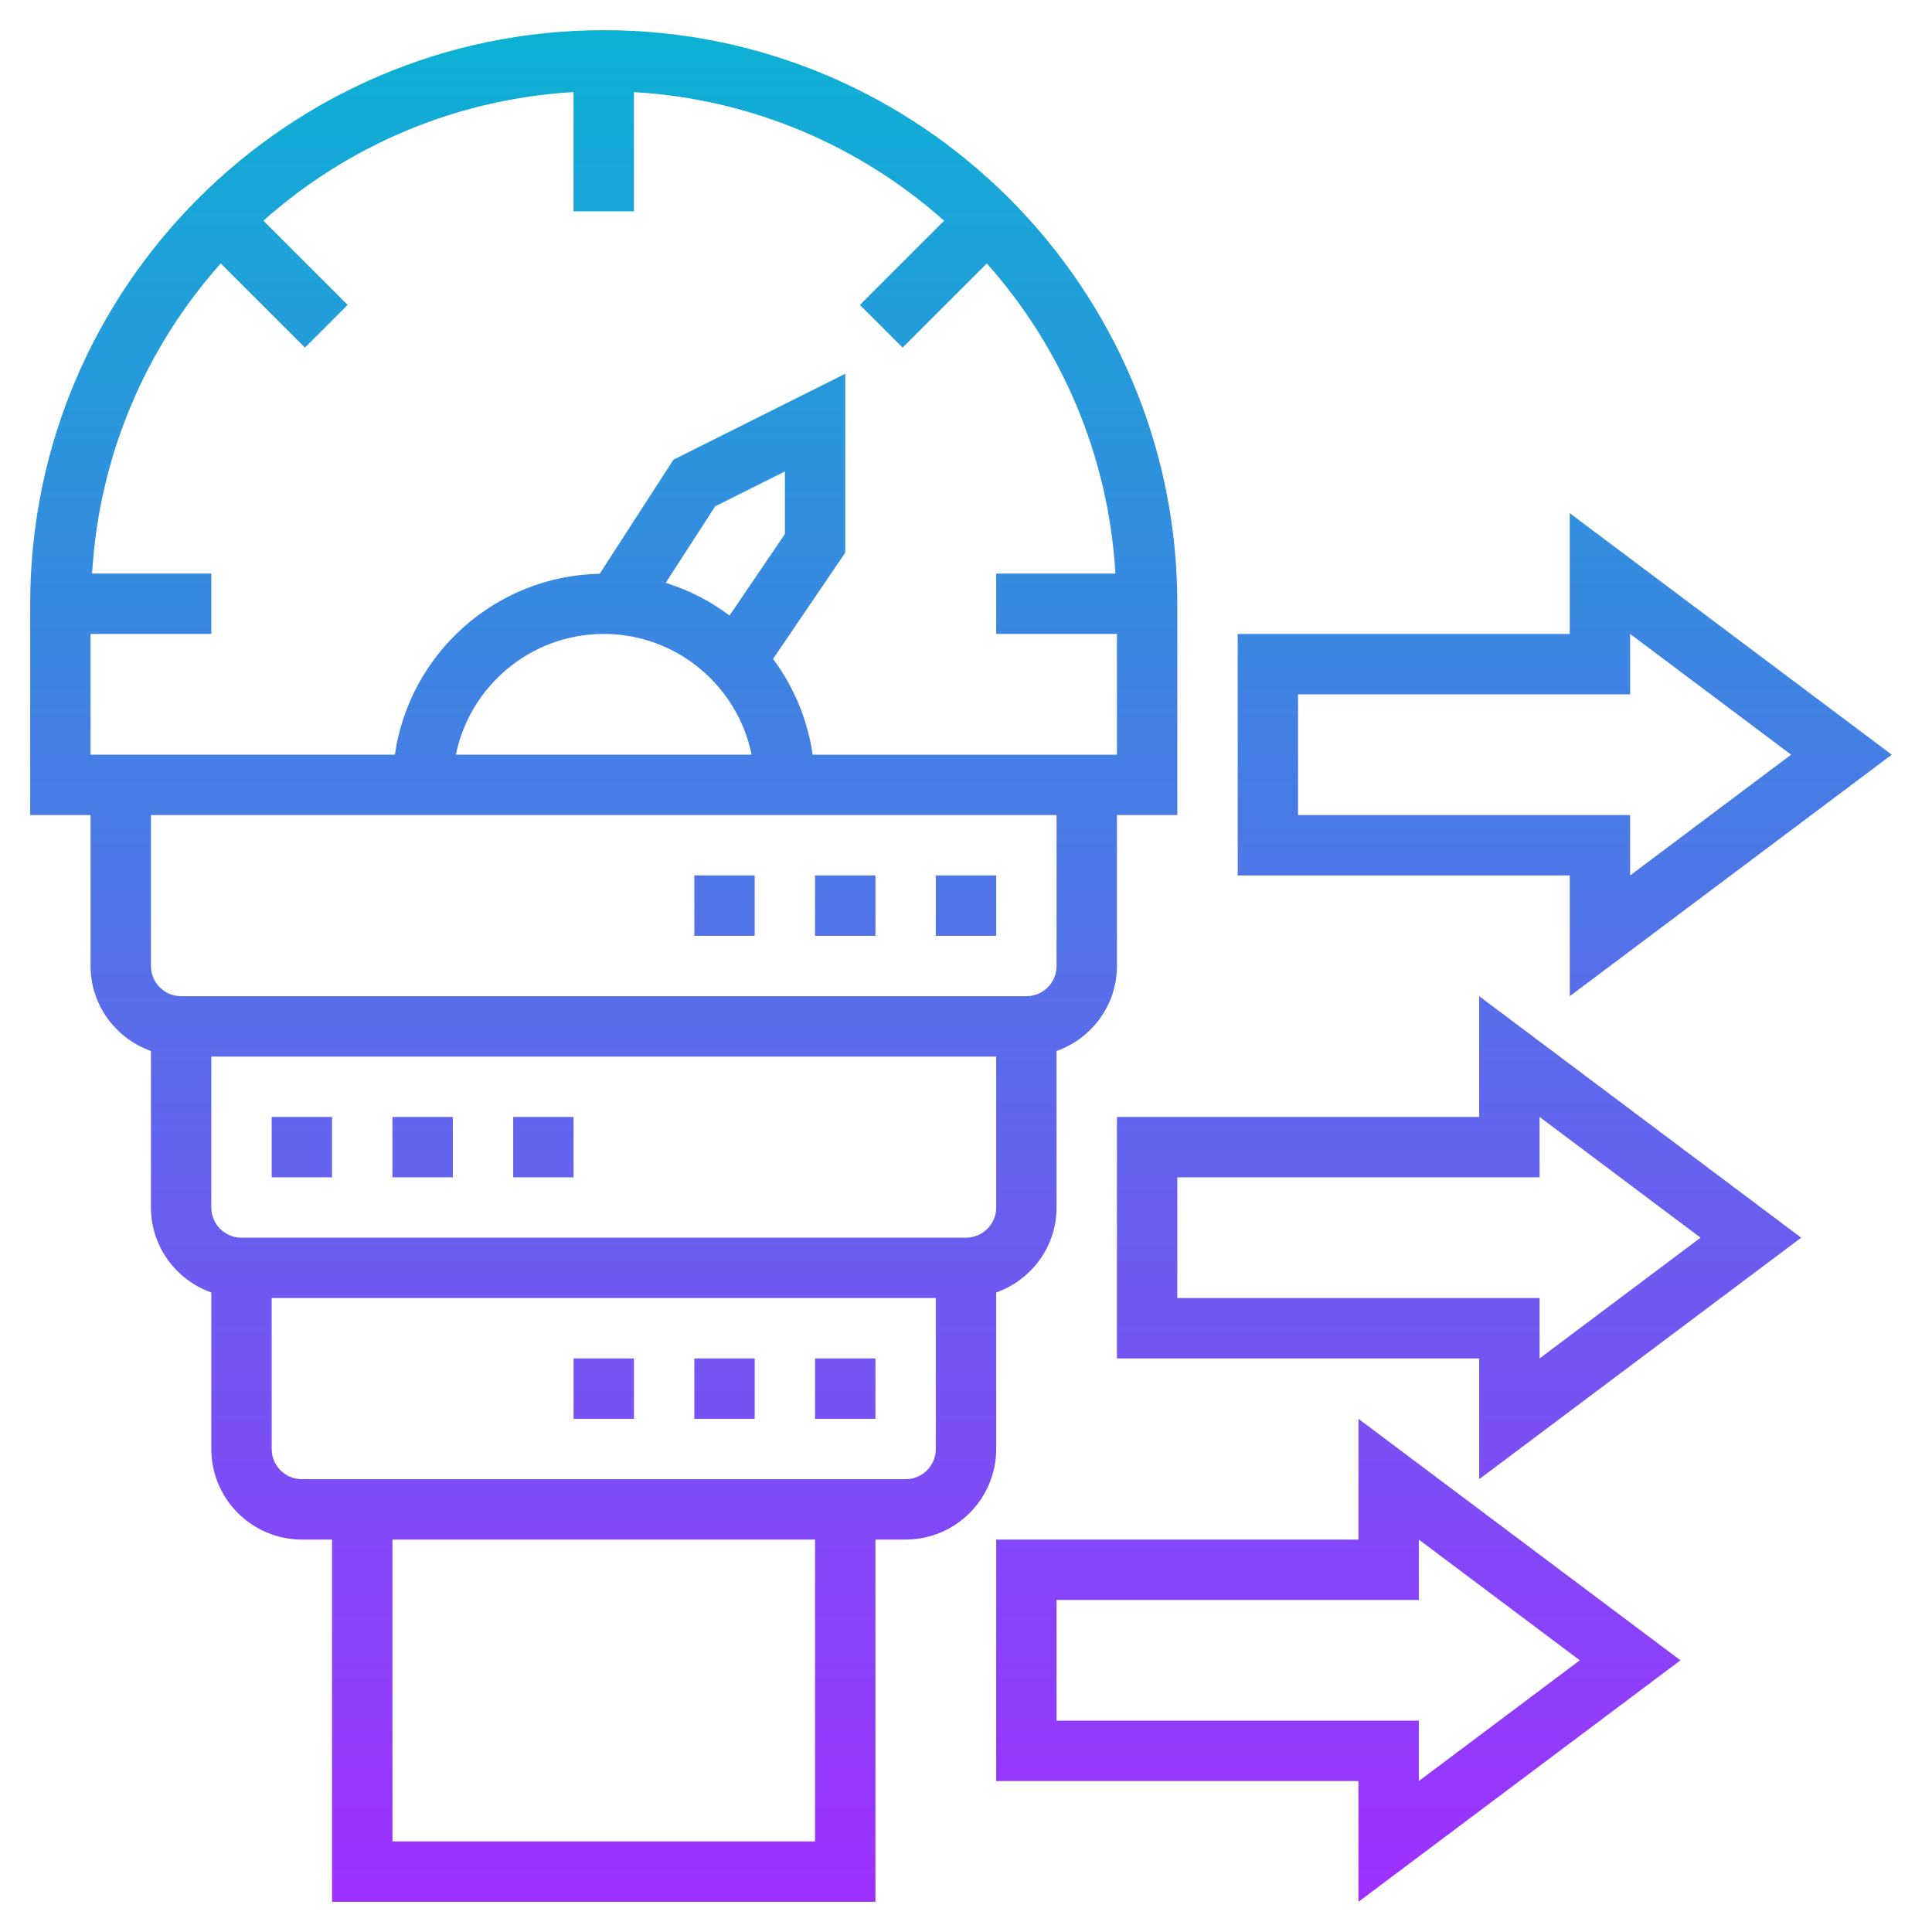 <svg id="Layer_5" enable-background="new 0 0 64 64" height="512" viewBox="0 0 64 64" width="512" xmlns="http://www.w3.org/2000/svg" xmlns:xlink="http://www.w3.org/1999/xlink"><linearGradient id="SVGID_1_" gradientUnits="userSpaceOnUse" x1="31.834" x2="31.834" y1="63" y2="1"><stop offset="0" stop-color="#9f2fff"/><stop offset="1" stop-color="#0bb1d3"/></linearGradient><path d="m3 32c0 1.302.839 2.402 2 2.816v5.184c0 1.302.839 2.402 2 2.816v5.184c0 1.654 1.346 3 3 3h1v12h18v-12h1c1.654 0 3-1.346 3-3v-5.184c1.161-.414 2-1.514 2-2.816v-5.184c1.161-.414 2-1.514 2-2.816v-5h2v-7c0-10.477-8.523-19-19-19s-19 8.523-19 19v7h2zm24 29h-14v-10h14zm3-12h-20c-.552 0-1-.448-1-1v-5h22v5c0 .552-.448 1-1 1zm2-8h-24c-.552 0-1-.448-1-1v-5h26v5c0 .552-.448 1-1 1zm3-9c0 .552-.448 1-1 1h-28c-.552 0-1-.448-1-1v-5h30zm-10.833-11.611c-.633-.471-1.343-.844-2.115-1.081l1.639-2.536 2.309-1.154v2.074zm-4.167.611c2.414 0 4.434 1.721 4.899 4h-9.798c.465-2.279 2.485-4 4.899-4zm6.92 4c-.17-1.177-.632-2.259-1.312-3.172l2.392-3.52v-5.926l-5.691 2.846-2.443 3.779c-3.458.066-6.304 2.651-6.786 5.993h-10.08v-4h4v-2h-3.949c.23-3.933 1.797-7.505 4.261-10.275l2.789 2.789 1.414-1.414-2.79-2.789c2.77-2.464 6.341-4.03 10.275-4.261v3.95h2v-3.949c3.933.23 7.505 1.797 10.275 4.261l-2.789 2.789 1.414 1.414 2.789-2.789c2.464 2.77 4.03 6.341 4.261 10.275h-3.95v2h4v4h-10.08zm-1.92 6h-2v-2h2zm4 0h-2v-2h2zm4 0h-2v-2h2zm-20 6h2v2h-2zm4 0h2v2h-2zm-8 0h2v2h-2zm10 8h2v2h-2zm4 0h2v2h-2zm4 0h2v2h-2zm28.667 10-10.667-8v4h-12v8h12v4zm-20.667 2v-4h12v-2l5.333 4-5.333 4v-2zm2-12h12v4l10.667-8-10.667-8v4h-12zm2-6h12v-2l5.333 4-5.333 4v-2h-12zm23.667-14-10.667-8v4h-11v8h11v4zm-19.667 2v-4h11v-2l5.333 4-5.333 4v-2z" fill="url(#SVGID_1_)"/></svg>
